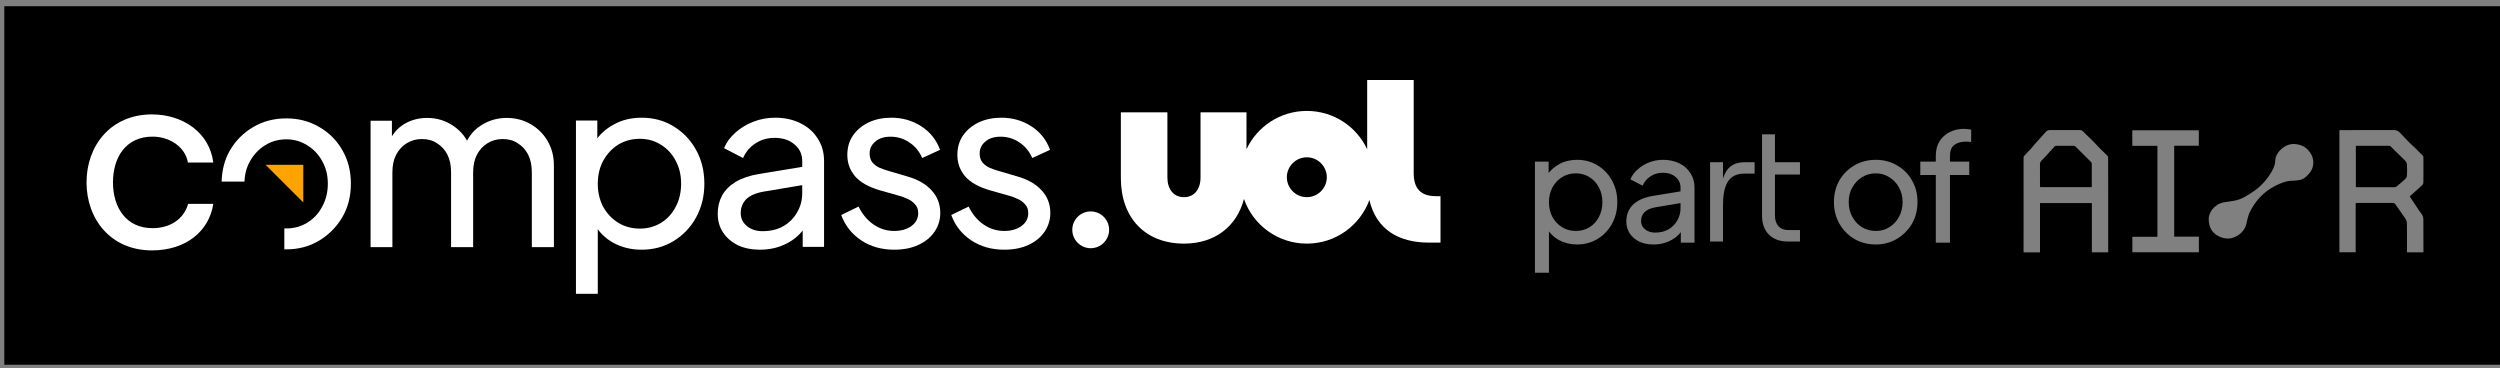 <svg width="380" height="56" viewBox="0 0 380 56" fill="none" xmlns="http://www.w3.org/2000/svg">
<rect x="0" y="0" width="380" height="56" fill="#808080" stroke="none"/>
<rect width="379.345" height="54.497" transform="translate(0.655 0.944)" fill="black"/>
<rect width="359.345" height="34.497" transform="translate(10.655 10.944)" fill="black"/>
<g opacity="0.5">
<path d="M358.063 30.888V38.349H355.591V19.777C355.735 19.777 355.864 19.777 355.992 19.777C358.569 19.777 361.146 19.785 363.723 19.768C364.13 19.765 364.467 19.823 364.743 20.12C365.187 20.595 365.629 21.075 366.088 21.537C366.449 21.901 366.839 22.239 367.207 22.596C367.571 22.946 367.929 23.301 368.276 23.665C368.337 23.729 368.358 23.848 368.358 23.942C368.364 25.22 368.369 26.498 368.352 27.776C368.35 27.909 368.248 28.071 368.142 28.169C367.532 28.737 366.907 29.29 366.277 29.855C366.76 30.585 367.226 31.297 367.699 32.004C367.856 32.237 368.059 32.445 368.191 32.688C368.288 32.867 368.352 33.084 368.353 33.285C368.366 34.845 368.361 36.406 368.361 37.967C368.361 38.089 368.361 38.21 368.361 38.35H365.865C365.865 38.232 365.865 38.114 365.865 37.995C365.865 36.649 365.877 35.304 365.853 33.958C365.85 33.716 365.755 33.446 365.618 33.239C365.112 32.474 364.573 31.729 364.037 30.983C363.988 30.915 363.874 30.85 363.791 30.85C361.927 30.844 360.063 30.846 358.198 30.848C358.165 30.848 358.133 30.866 358.063 30.888ZM358.088 22.163V28.431C358.144 28.446 358.167 28.457 358.19 28.457C360.124 28.459 362.059 28.462 363.992 28.454C364.105 28.454 364.238 28.384 364.328 28.309C364.767 27.941 365.209 27.573 365.621 27.179C365.748 27.057 365.846 26.854 365.856 26.683C365.885 26.12 365.894 25.552 365.853 24.989C365.837 24.781 365.698 24.548 365.545 24.388C365.116 23.934 364.645 23.513 364.195 23.073C363.902 22.786 363.621 22.487 363.327 22.201C363.287 22.163 363.194 22.164 363.125 22.164C361.466 22.163 359.804 22.163 358.089 22.163H358.088Z" fill="white"/>
<path d="M310.081 38.36H307.581C307.581 38.248 307.581 38.141 307.581 38.035C307.581 33.376 307.581 28.718 307.584 24.059C307.584 23.94 307.587 23.789 307.658 23.709C307.989 23.337 308.351 22.989 308.687 22.622C308.889 22.403 309.06 22.159 309.258 21.937C309.819 21.308 310.39 20.689 310.95 20.057C311.128 19.855 311.323 19.767 311.612 19.769C313.108 19.784 314.604 19.779 316.1 19.773C316.321 19.772 316.471 19.811 316.637 19.991C317.052 20.442 317.532 20.841 317.969 21.276C318.396 21.704 318.794 22.158 319.218 22.588C319.587 22.962 319.982 23.312 320.344 23.691C320.424 23.774 320.441 23.935 320.441 24.06C320.447 26.547 320.445 29.035 320.445 31.522C320.445 33.681 320.445 35.842 320.445 38.001C320.445 38.111 320.445 38.222 320.445 38.35H317.962V30.868H310.081V38.36ZM317.916 28.444C317.93 28.386 317.953 28.344 317.953 28.301C317.955 27.172 317.958 26.041 317.953 24.912C317.953 24.819 317.916 24.701 317.851 24.636C317.057 23.838 316.259 23.045 315.454 22.258C315.392 22.198 315.271 22.166 315.178 22.165C314.312 22.159 313.446 22.16 312.581 22.163C312.502 22.163 312.394 22.166 312.349 22.212C312.085 22.481 311.835 22.762 311.581 23.041C311.176 23.488 310.79 23.954 310.355 24.374C310.172 24.551 310.073 24.708 310.075 24.952C310.081 26.014 310.077 27.076 310.079 28.139C310.079 28.236 310.093 28.334 310.103 28.444H317.916Z" fill="white"/>
<path d="M334.227 35.97V38.346H324.118V35.992H327.929V22.166H324.108V19.803H334.219V22.153H330.479V35.97H334.227Z" fill="white"/>
<path d="M335.721 33.26C335.764 32.421 336.213 31.645 337.138 31.075C337.587 30.799 338.043 30.751 338.531 30.678C339.183 30.579 339.861 30.506 340.465 30.272C341.129 30.015 341.747 29.625 342.339 29.23C343.422 28.506 344.333 27.606 345.023 26.524C345.423 25.894 345.803 25.253 345.829 24.472C345.85 23.825 346.145 23.253 346.614 22.79C347.498 21.922 348.523 21.653 349.786 22.095C350.311 22.279 350.776 22.663 351.13 23.177C351.63 23.902 351.728 24.64 351.518 25.426C351.36 26.017 350.954 26.47 350.474 26.896C349.804 27.49 349 27.431 348.213 27.481C347.339 27.536 346.573 27.874 345.825 28.255C344.942 28.706 344.153 29.292 343.492 30.005C342.975 30.563 342.549 31.188 342.166 31.851C341.784 32.514 341.626 33.201 341.475 33.918C341.323 34.632 340.95 35.217 340.307 35.68C339.301 36.403 338.258 36.422 337.221 35.9C336.226 35.399 335.726 34.537 335.721 33.26Z" fill="white"/>
<path d="M267.831 20.415H269.794V24.65H273.596V26.533H269.794V32.788C269.794 34.16 270.579 34.969 271.78 34.969H273.596V36.709H271.706C269.352 36.709 267.831 35.238 267.831 32.837V20.415ZM266.702 26.39H265.108C262.605 26.39 261.895 28.353 261.895 31.269V36.709H259.932V24.65H261.895V27.149C262.409 25.459 263.44 24.65 265.255 24.65H266.702V26.39Z" fill="white"/>
<path d="M294.243 36.886V26.6H291.886V24.566H294.243V23.697C294.243 22.814 294.434 22.067 294.816 21.457C295.213 20.848 295.731 20.383 296.372 20.063C297.028 19.743 297.752 19.583 298.546 19.583C298.714 19.583 298.897 19.598 299.095 19.629C299.308 19.644 299.485 19.667 299.621 19.697V21.594C299.499 21.564 299.355 21.549 299.186 21.549C299.019 21.533 298.889 21.526 298.798 21.526C298.096 21.526 297.516 21.693 297.059 22.029C296.616 22.364 296.394 22.92 296.394 23.697V24.566H299.324V26.6H296.394V36.886H294.243Z" fill="white"/>
<path d="M285.121 37.161C283.93 37.161 282.855 36.886 281.894 36.338C280.933 35.774 280.17 35.005 279.605 34.029C279.04 33.054 278.759 31.949 278.759 30.715C278.759 29.48 279.034 28.383 279.583 27.423C280.146 26.463 280.91 25.701 281.871 25.137C282.832 24.574 283.916 24.292 285.121 24.292C286.311 24.292 287.386 24.574 288.348 25.137C289.308 25.686 290.064 26.44 290.613 27.4C291.177 28.36 291.459 29.465 291.459 30.715C291.459 31.964 291.17 33.077 290.591 34.052C290.01 35.012 289.241 35.774 288.279 36.338C287.333 36.886 286.28 37.161 285.121 37.161ZM285.121 35.104C285.884 35.104 286.569 34.913 287.181 34.532C287.806 34.151 288.294 33.625 288.645 32.955C289.011 32.284 289.194 31.538 289.194 30.715C289.194 29.877 289.011 29.138 288.645 28.498C288.294 27.842 287.806 27.324 287.181 26.943C286.569 26.547 285.884 26.349 285.121 26.349C284.343 26.349 283.641 26.547 283.015 26.943C282.405 27.324 281.917 27.842 281.551 28.498C281.185 29.138 281.002 29.877 281.002 30.715C281.002 31.538 281.185 32.284 281.551 32.955C281.917 33.625 282.405 34.151 283.015 34.532C283.641 34.913 284.343 35.104 285.121 35.104Z" fill="white"/>
<path d="M251.32 37.161C250.511 37.161 249.794 37.016 249.169 36.727C248.558 36.422 248.078 36.01 247.727 35.492C247.376 34.959 247.201 34.349 247.201 33.663C247.201 33.008 247.338 32.422 247.612 31.903C247.903 31.37 248.344 30.921 248.94 30.555C249.55 30.189 250.312 29.93 251.229 29.778L255.806 29.023V30.806L251.709 31.492C250.916 31.629 250.336 31.881 249.97 32.246C249.619 32.612 249.444 33.062 249.444 33.595C249.444 34.098 249.641 34.517 250.038 34.852C250.45 35.187 250.961 35.355 251.571 35.355C252.349 35.355 253.021 35.195 253.586 34.875C254.165 34.54 254.615 34.09 254.936 33.526C255.271 32.962 255.44 32.338 255.44 31.652V28.52C255.44 27.85 255.188 27.309 254.684 26.898C254.196 26.471 253.547 26.258 252.738 26.258C252.036 26.258 251.412 26.44 250.863 26.806C250.328 27.157 249.932 27.629 249.672 28.223L247.819 27.263C248.047 26.699 248.413 26.197 248.917 25.755C249.42 25.297 250.007 24.939 250.678 24.68C251.351 24.421 252.052 24.292 252.784 24.292C253.73 24.292 254.562 24.475 255.279 24.84C255.995 25.191 256.552 25.686 256.949 26.326C257.361 26.951 257.567 27.682 257.567 28.52V36.886H255.485V34.555L255.873 34.692C255.615 35.18 255.263 35.606 254.822 35.972C254.379 36.338 253.86 36.627 253.265 36.841C252.67 37.054 252.022 37.161 251.32 37.161Z" fill="white"/>
<path d="M233.311 41.458V24.566H235.393V27.218L235.119 26.692C235.576 25.96 236.202 25.381 236.995 24.955C237.788 24.513 238.697 24.292 239.718 24.292C240.879 24.292 241.916 24.574 242.831 25.137C243.762 25.701 244.494 26.471 245.029 27.446C245.562 28.406 245.83 29.503 245.83 30.738C245.83 31.942 245.562 33.031 245.029 34.006C244.494 34.982 243.762 35.751 242.831 36.315C241.916 36.879 240.871 37.161 239.696 37.161C238.705 37.161 237.796 36.94 236.973 36.498C236.164 36.056 235.539 35.431 235.096 34.623L235.44 34.258V41.458H233.311ZM239.535 35.104C240.314 35.104 241.009 34.913 241.619 34.532C242.229 34.151 242.701 33.633 243.038 32.978C243.388 32.307 243.563 31.561 243.563 30.738C243.563 29.884 243.388 29.138 243.038 28.498C242.701 27.842 242.229 27.324 241.619 26.943C241.009 26.547 240.314 26.349 239.535 26.349C238.758 26.349 238.056 26.54 237.43 26.92C236.82 27.301 236.332 27.827 235.966 28.498C235.615 29.153 235.44 29.9 235.44 30.738C235.44 31.561 235.615 32.307 235.966 32.978C236.332 33.633 236.82 34.151 237.43 34.532C238.056 34.913 238.758 35.104 239.535 35.104Z" fill="white"/>
</g>
<path fill-rule="evenodd" clip-rule="evenodd" d="M46.103 25.052H40.369L46.103 30.779V25.052Z" fill="#FFA301"/>
<path d="M23.105 38.06C16.775 38.06 13.152 33.25 13.152 27.725C13.152 22.2 16.775 17.39 23.105 17.39C27.802 17.39 31.863 20.172 32.42 24.704H28.558C28.2 22.438 25.891 20.768 23.184 20.768C19.163 20.768 17.173 23.869 17.173 27.725C17.173 31.581 19.203 34.681 23.184 34.681C25.931 34.681 27.961 33.25 28.598 30.984H32.42C31.783 35.198 28.2 38.06 23.105 38.06Z" fill="white"/>
<path d="M152.656 37.955C150.729 37.955 149.052 37.48 147.624 36.529C146.197 35.579 145.186 34.296 144.592 32.68L147.233 31.397C147.779 32.538 148.528 33.44 149.479 34.106C150.431 34.771 151.49 35.104 152.656 35.104C153.702 35.104 154.571 34.854 155.26 34.355C155.95 33.856 156.295 33.203 156.295 32.395C156.295 31.825 156.128 31.373 155.795 31.041C155.486 30.684 155.105 30.411 154.653 30.221C154.202 30.007 153.786 29.853 153.405 29.758L150.515 28.938C148.778 28.439 147.506 27.727 146.697 26.8C145.912 25.873 145.519 24.792 145.519 23.557C145.519 22.416 145.804 21.43 146.376 20.599C146.97 19.744 147.767 19.078 148.766 18.603C149.79 18.128 150.93 17.89 152.191 17.89C153.88 17.89 155.39 18.318 156.723 19.173C158.079 20.029 159.042 21.228 159.613 22.773L156.901 24.02C156.473 23.022 155.831 22.238 154.974 21.668C154.118 21.074 153.154 20.777 152.084 20.777C151.109 20.777 150.336 21.026 149.766 21.525C149.194 22.001 148.909 22.607 148.909 23.343C148.909 23.889 149.052 24.341 149.337 24.697C149.622 25.03 149.967 25.291 150.372 25.481C150.776 25.648 151.169 25.79 151.55 25.909L154.689 26.835C156.259 27.287 157.473 27.988 158.328 28.938C159.209 29.889 159.649 31.029 159.649 32.359C159.649 33.429 159.352 34.391 158.756 35.246C158.162 36.102 157.341 36.767 156.295 37.242C155.248 37.717 154.035 37.955 152.656 37.955Z" fill="white"/>
<path d="M135.93 37.955C134.003 37.955 132.326 37.48 130.899 36.529C129.471 35.579 128.46 34.296 127.866 32.68L130.506 31.397C131.053 32.538 131.802 33.44 132.754 34.106C133.705 34.771 134.764 35.104 135.93 35.104C136.976 35.104 137.844 34.854 138.534 34.355C139.224 33.856 139.569 33.203 139.569 32.395C139.569 31.825 139.402 31.373 139.069 31.041C138.76 30.684 138.38 30.411 137.928 30.221C137.476 30.007 137.059 29.853 136.679 29.758L133.789 28.938C132.052 28.439 130.78 27.727 129.971 26.8C129.186 25.873 128.793 24.792 128.793 23.557C128.793 22.416 129.079 21.43 129.65 20.599C130.244 19.744 131.041 19.078 132.04 18.603C133.063 18.128 134.205 17.89 135.466 17.89C137.154 17.89 138.665 18.318 139.997 19.173C141.353 20.029 142.316 21.228 142.887 22.773L140.175 24.02C139.747 23.022 139.105 22.238 138.249 21.668C137.392 21.074 136.429 20.777 135.359 20.777C134.383 20.777 133.61 21.026 133.039 21.525C132.469 22.001 132.183 22.607 132.183 23.343C132.183 23.889 132.326 24.341 132.611 24.697C132.897 25.03 133.242 25.291 133.646 25.481C134.05 25.648 134.443 25.79 134.823 25.909L137.963 26.835C139.533 27.287 140.746 27.988 141.603 28.938C142.483 29.889 142.923 31.029 142.923 32.359C142.923 33.429 142.626 34.391 142.031 35.246C141.436 36.102 140.615 36.767 139.569 37.242C138.522 37.717 137.309 37.955 135.93 37.955Z" fill="white"/>
<path d="M115.516 37.955C114.255 37.955 113.137 37.729 112.162 37.278C111.211 36.802 110.461 36.161 109.914 35.353C109.367 34.522 109.094 33.571 109.094 32.502C109.094 31.48 109.308 30.566 109.736 29.758C110.188 28.926 110.877 28.225 111.805 27.655C112.757 27.085 113.946 26.681 115.373 26.444L122.509 25.267V28.047L116.123 29.116C114.886 29.33 113.982 29.722 113.411 30.292C112.864 30.863 112.59 31.564 112.59 32.395C112.59 33.179 112.899 33.833 113.518 34.355C114.16 34.878 114.957 35.139 115.909 35.139C117.122 35.139 118.168 34.89 119.048 34.391C119.952 33.868 120.654 33.167 121.153 32.288C121.677 31.409 121.938 30.435 121.938 29.366V24.483C121.938 23.438 121.546 22.595 120.761 21.953C120 21.288 118.989 20.955 117.728 20.955C116.634 20.955 115.659 21.24 114.802 21.811C113.97 22.357 113.351 23.093 112.947 24.02L110.057 22.523C110.414 21.644 110.985 20.86 111.77 20.171C112.555 19.458 113.47 18.9 114.517 18.496C115.564 18.092 116.658 17.89 117.799 17.89C119.274 17.89 120.571 18.175 121.689 18.746C122.807 19.292 123.675 20.064 124.293 21.062C124.936 22.036 125.257 23.177 125.257 24.483V37.527H122.01V33.892L122.616 34.106C122.212 34.866 121.665 35.531 120.975 36.102C120.285 36.672 119.477 37.123 118.549 37.456C117.621 37.788 116.61 37.955 115.516 37.955Z" fill="white"/>
<path d="M87.544 44.655V18.318H90.791V22.452L90.363 21.632C91.077 20.492 92.052 19.589 93.289 18.924C94.526 18.235 95.941 17.89 97.535 17.89C99.343 17.89 100.96 18.33 102.387 19.209C103.839 20.088 104.98 21.288 105.813 22.808C106.645 24.305 107.062 26.016 107.062 27.94C107.062 29.817 106.645 31.516 105.813 33.036C104.98 34.557 103.839 35.757 102.387 36.636C100.96 37.515 99.331 37.955 97.499 37.955C95.953 37.955 94.538 37.61 93.253 36.921C91.993 36.232 91.017 35.258 90.328 33.999L90.863 33.429V44.655H87.544ZM97.249 34.747C98.463 34.747 99.545 34.45 100.496 33.856C101.448 33.262 102.185 32.455 102.709 31.433C103.256 30.387 103.529 29.223 103.529 27.94C103.529 26.61 103.256 25.446 102.709 24.448C102.185 23.426 101.448 22.618 100.496 22.024C99.545 21.407 98.463 21.098 97.249 21.098C96.036 21.098 94.942 21.395 93.967 21.989C93.016 22.583 92.254 23.402 91.683 24.448C91.136 25.469 90.863 26.634 90.863 27.94C90.863 29.223 91.136 30.387 91.683 31.433C92.254 32.455 93.016 33.262 93.967 33.856C94.942 34.45 96.036 34.747 97.249 34.747Z" fill="white"/>
<path d="M56.326 37.562V18.353H59.572V22.273L59.109 21.667C59.584 20.456 60.346 19.529 61.392 18.887C62.439 18.246 63.616 17.925 64.925 17.925C66.423 17.925 67.767 18.341 68.957 19.173C70.17 20.004 71.002 21.097 71.454 22.451L70.526 22.487C71.026 20.99 71.87 19.862 73.06 19.101C74.249 18.317 75.569 17.925 77.02 17.925C78.352 17.925 79.554 18.234 80.624 18.852C81.718 19.47 82.587 20.325 83.229 21.418C83.871 22.511 84.192 23.746 84.192 25.124V37.562H80.838V26.193C80.838 25.124 80.648 24.221 80.267 23.485C79.887 22.748 79.363 22.178 78.697 21.774C78.055 21.346 77.294 21.133 76.414 21.133C75.557 21.133 74.784 21.346 74.094 21.774C73.428 22.178 72.893 22.76 72.489 23.52C72.108 24.257 71.918 25.148 71.918 26.193V37.562H68.564V26.193C68.564 25.124 68.374 24.221 67.993 23.485C67.612 22.748 67.089 22.178 66.423 21.774C65.781 21.346 65.02 21.133 64.14 21.133C63.283 21.133 62.51 21.346 61.82 21.774C61.154 22.178 60.619 22.76 60.215 23.52C59.834 24.257 59.644 25.148 59.644 26.193V37.562H56.326Z" fill="white"/>
<path d="M162.988 34.931C162.988 33.387 164.242 32.136 165.787 32.136C167.332 32.136 168.585 33.387 168.585 34.931C168.585 36.475 167.332 37.727 165.787 37.727C164.242 37.727 162.988 36.475 162.988 34.931Z" fill="white"/>
<path d="M218.254 29.817C215.947 29.817 214.882 28.636 214.882 26.335V12.165H207.811V22.688C206.202 19.244 202.703 16.861 198.638 16.861C194.579 16.861 191.075 19.248 189.466 22.688V17.072H182.48V26.974C182.48 28.76 181.537 29.97 179.963 29.97C178.388 29.97 177.445 28.76 177.445 26.974V17.072H170.37V27.065C170.37 33.182 174.136 37.029 179.967 37.029C184.646 37.029 187.987 34.438 189.085 30.244C190.451 34.194 194.213 37.029 198.642 37.029C203.014 37.029 206.734 34.268 208.146 30.397C209.19 34.886 212.597 36.875 217.165 36.875H218.955V29.821H218.254V29.817ZM198.638 29.97C196.967 29.97 195.601 28.607 195.601 26.94C195.601 25.274 196.967 23.911 198.638 23.911C200.309 23.911 201.675 25.274 201.675 26.94C201.675 28.607 200.309 29.97 198.638 29.97Z" fill="white"/>
<path fill-rule="evenodd" clip-rule="evenodd" d="M43.217 37.9C43.319 37.903 43.423 37.904 43.527 37.904C45.321 37.904 46.949 37.48 48.412 36.631C49.899 35.759 51.091 34.58 51.988 33.095C52.885 31.586 53.334 29.865 53.334 27.932C53.334 25.999 52.897 24.29 52.024 22.804C51.174 21.319 50.006 20.152 48.519 19.303C47.032 18.431 45.368 17.995 43.527 17.995C41.662 17.995 39.986 18.431 38.499 19.303C37.012 20.176 35.832 21.355 34.959 22.84C34.158 24.24 33.734 25.828 33.689 27.606H37.16C37.204 26.443 37.485 25.408 38.004 24.502C38.57 23.488 39.325 22.686 40.27 22.097C41.237 21.484 42.323 21.178 43.527 21.178C44.707 21.178 45.769 21.484 46.713 22.097C47.681 22.686 48.436 23.488 48.979 24.502C49.545 25.492 49.829 26.635 49.829 27.932C49.829 29.205 49.545 30.36 48.979 31.397C48.436 32.435 47.681 33.248 46.713 33.837C45.769 34.427 44.707 34.721 43.527 34.721C43.422 34.721 43.319 34.719 43.217 34.715V37.9Z" fill="white"/>
</svg>
